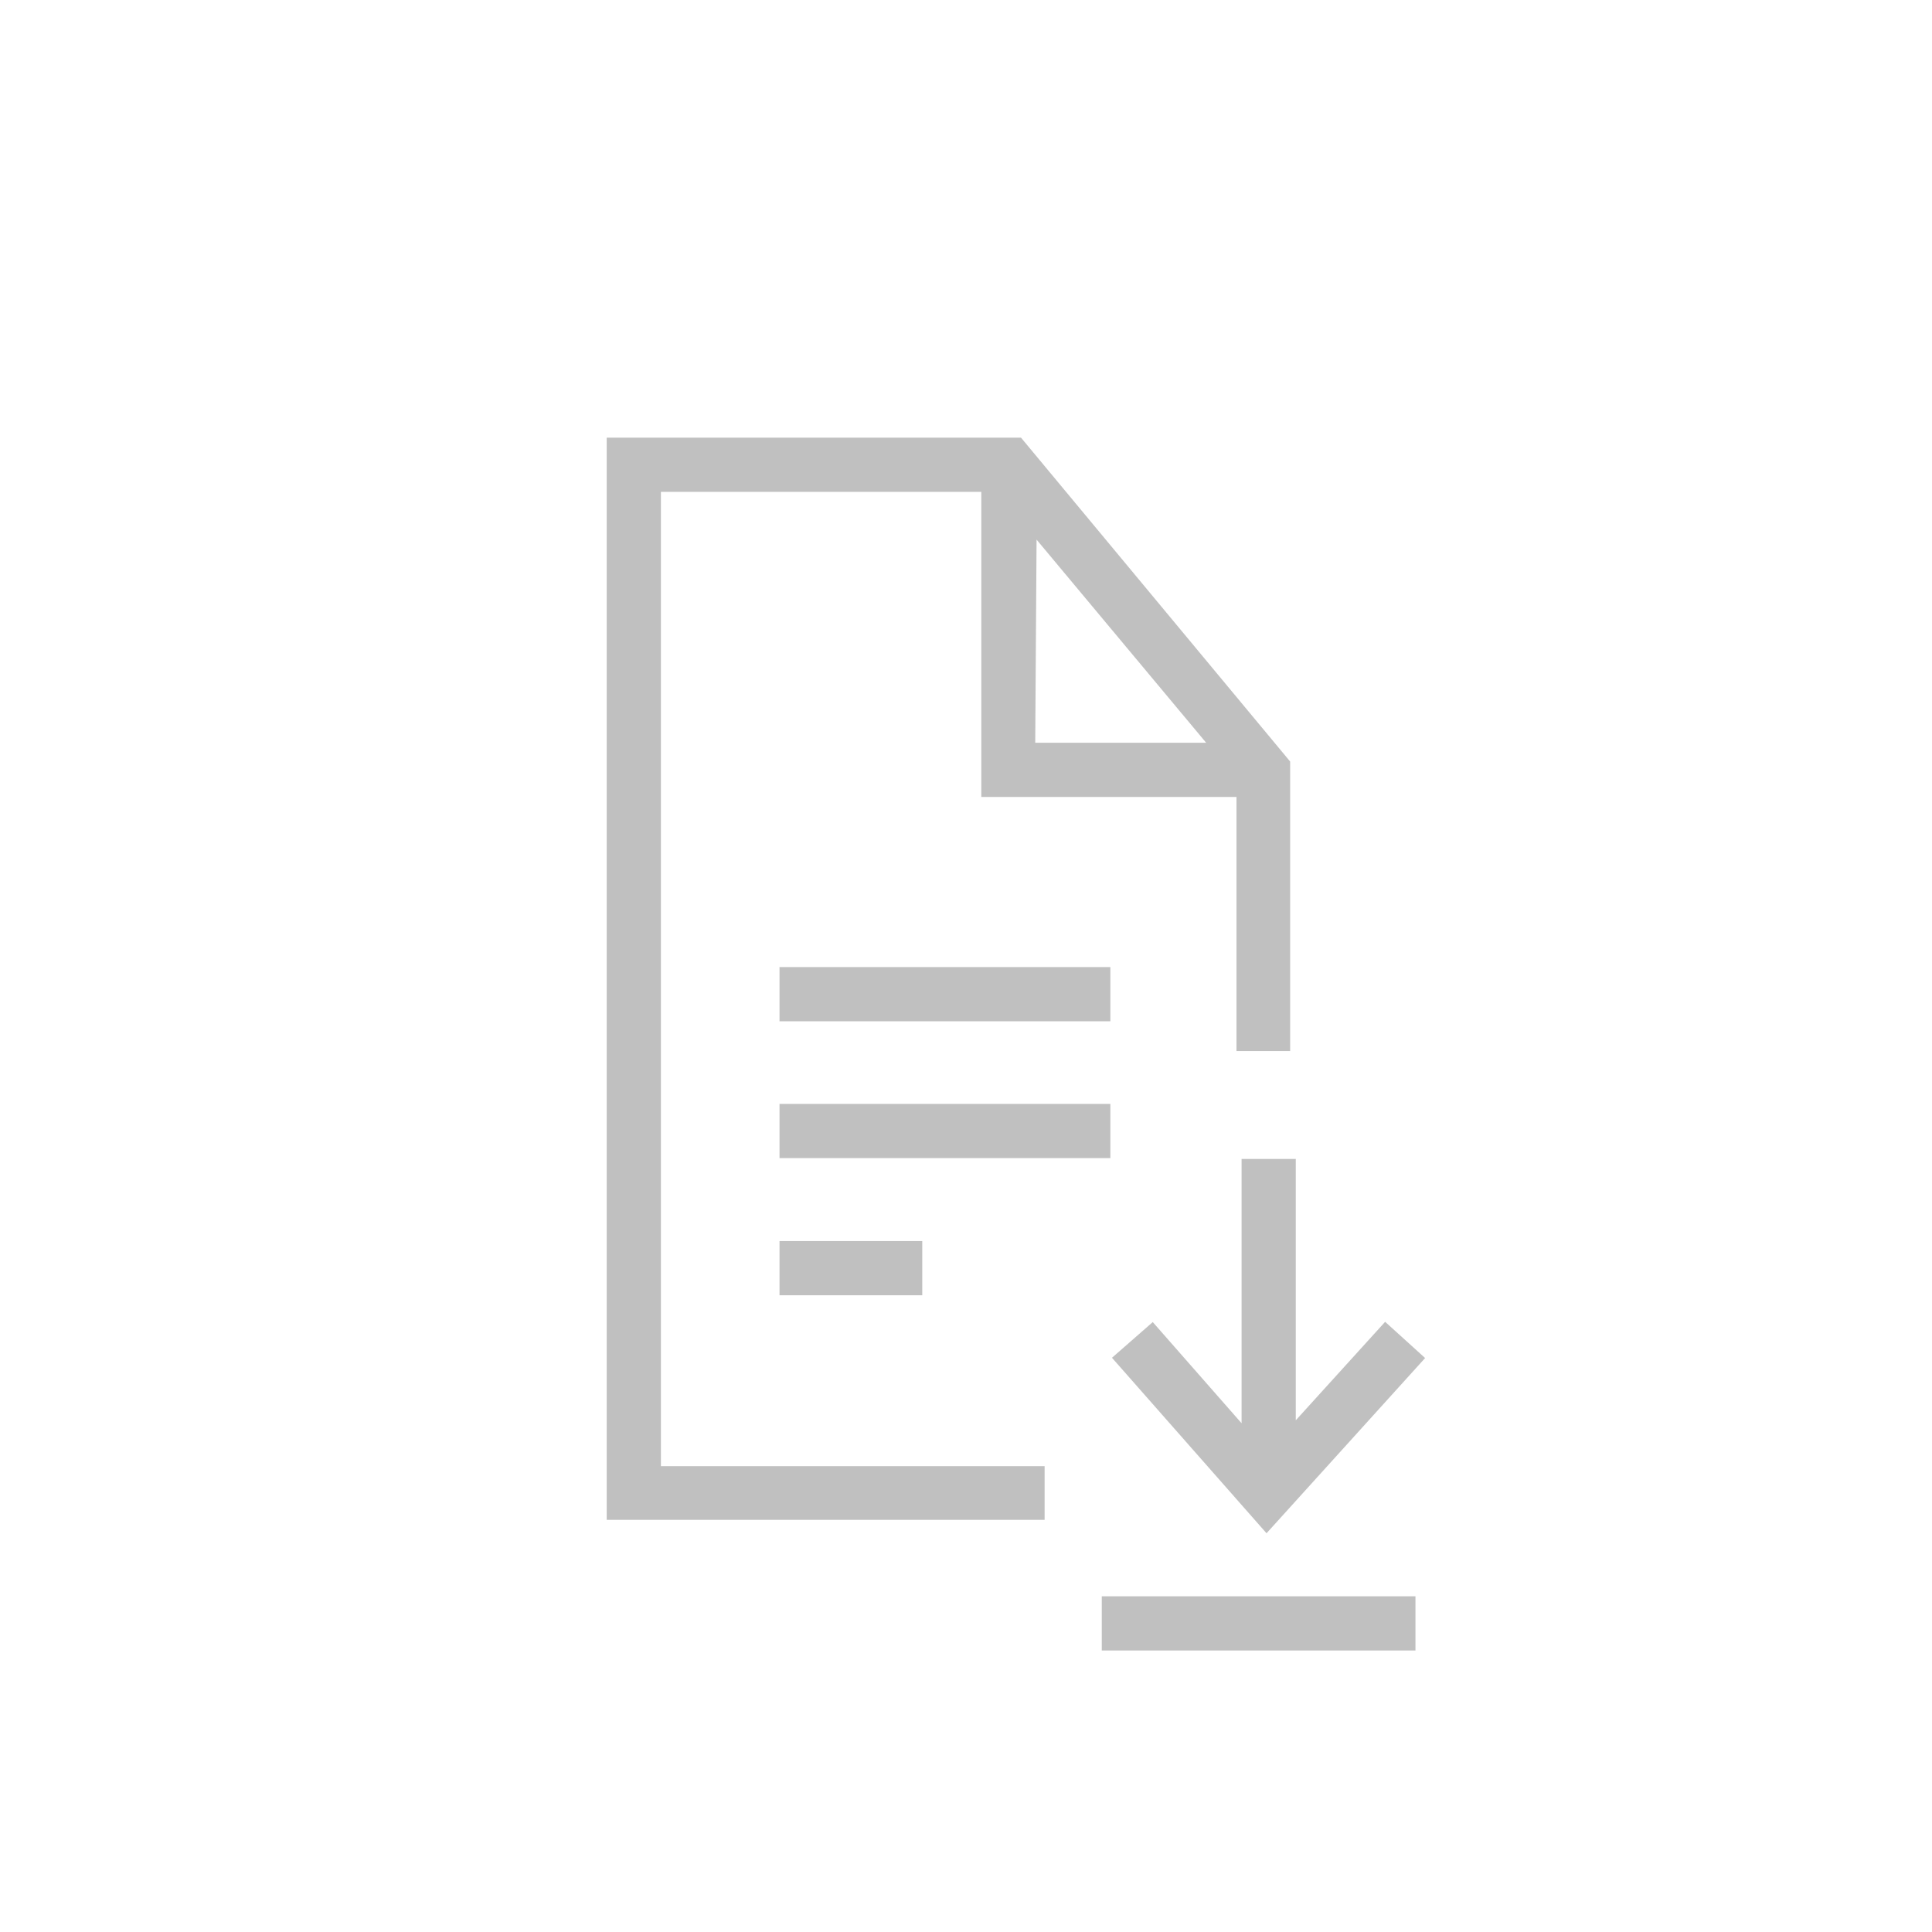 <svg id="Layer_1" data-name="Layer 1" xmlns="http://www.w3.org/2000/svg" viewBox="0 0 72 72"><defs><style>.cls-1{fill:silver}</style></defs><path class="cls-1" d="M24.63 18.33h11.94V29.7h9.51v9.47h2V28.38L38.05 16.31H22.61v40.33h16.32v-2h-14.3zm14 1.78l6.32 7.57h-6.37z"/><path class="cls-1" d="M29.05 36.04h12.33v2.02H29.05zM29.05 41.14h12.33v2.02H29.05zM29.05 46.25h5.32v2.02h-5.32zM46.27 43.19v9.85l-3.31-3.77-1.52 1.33 5.76 6.54 5.91-6.53-1.49-1.35-3.33 3.67v-9.74h-2.02zM41.06 59.49h11.69v2.02H41.06z"/></svg>